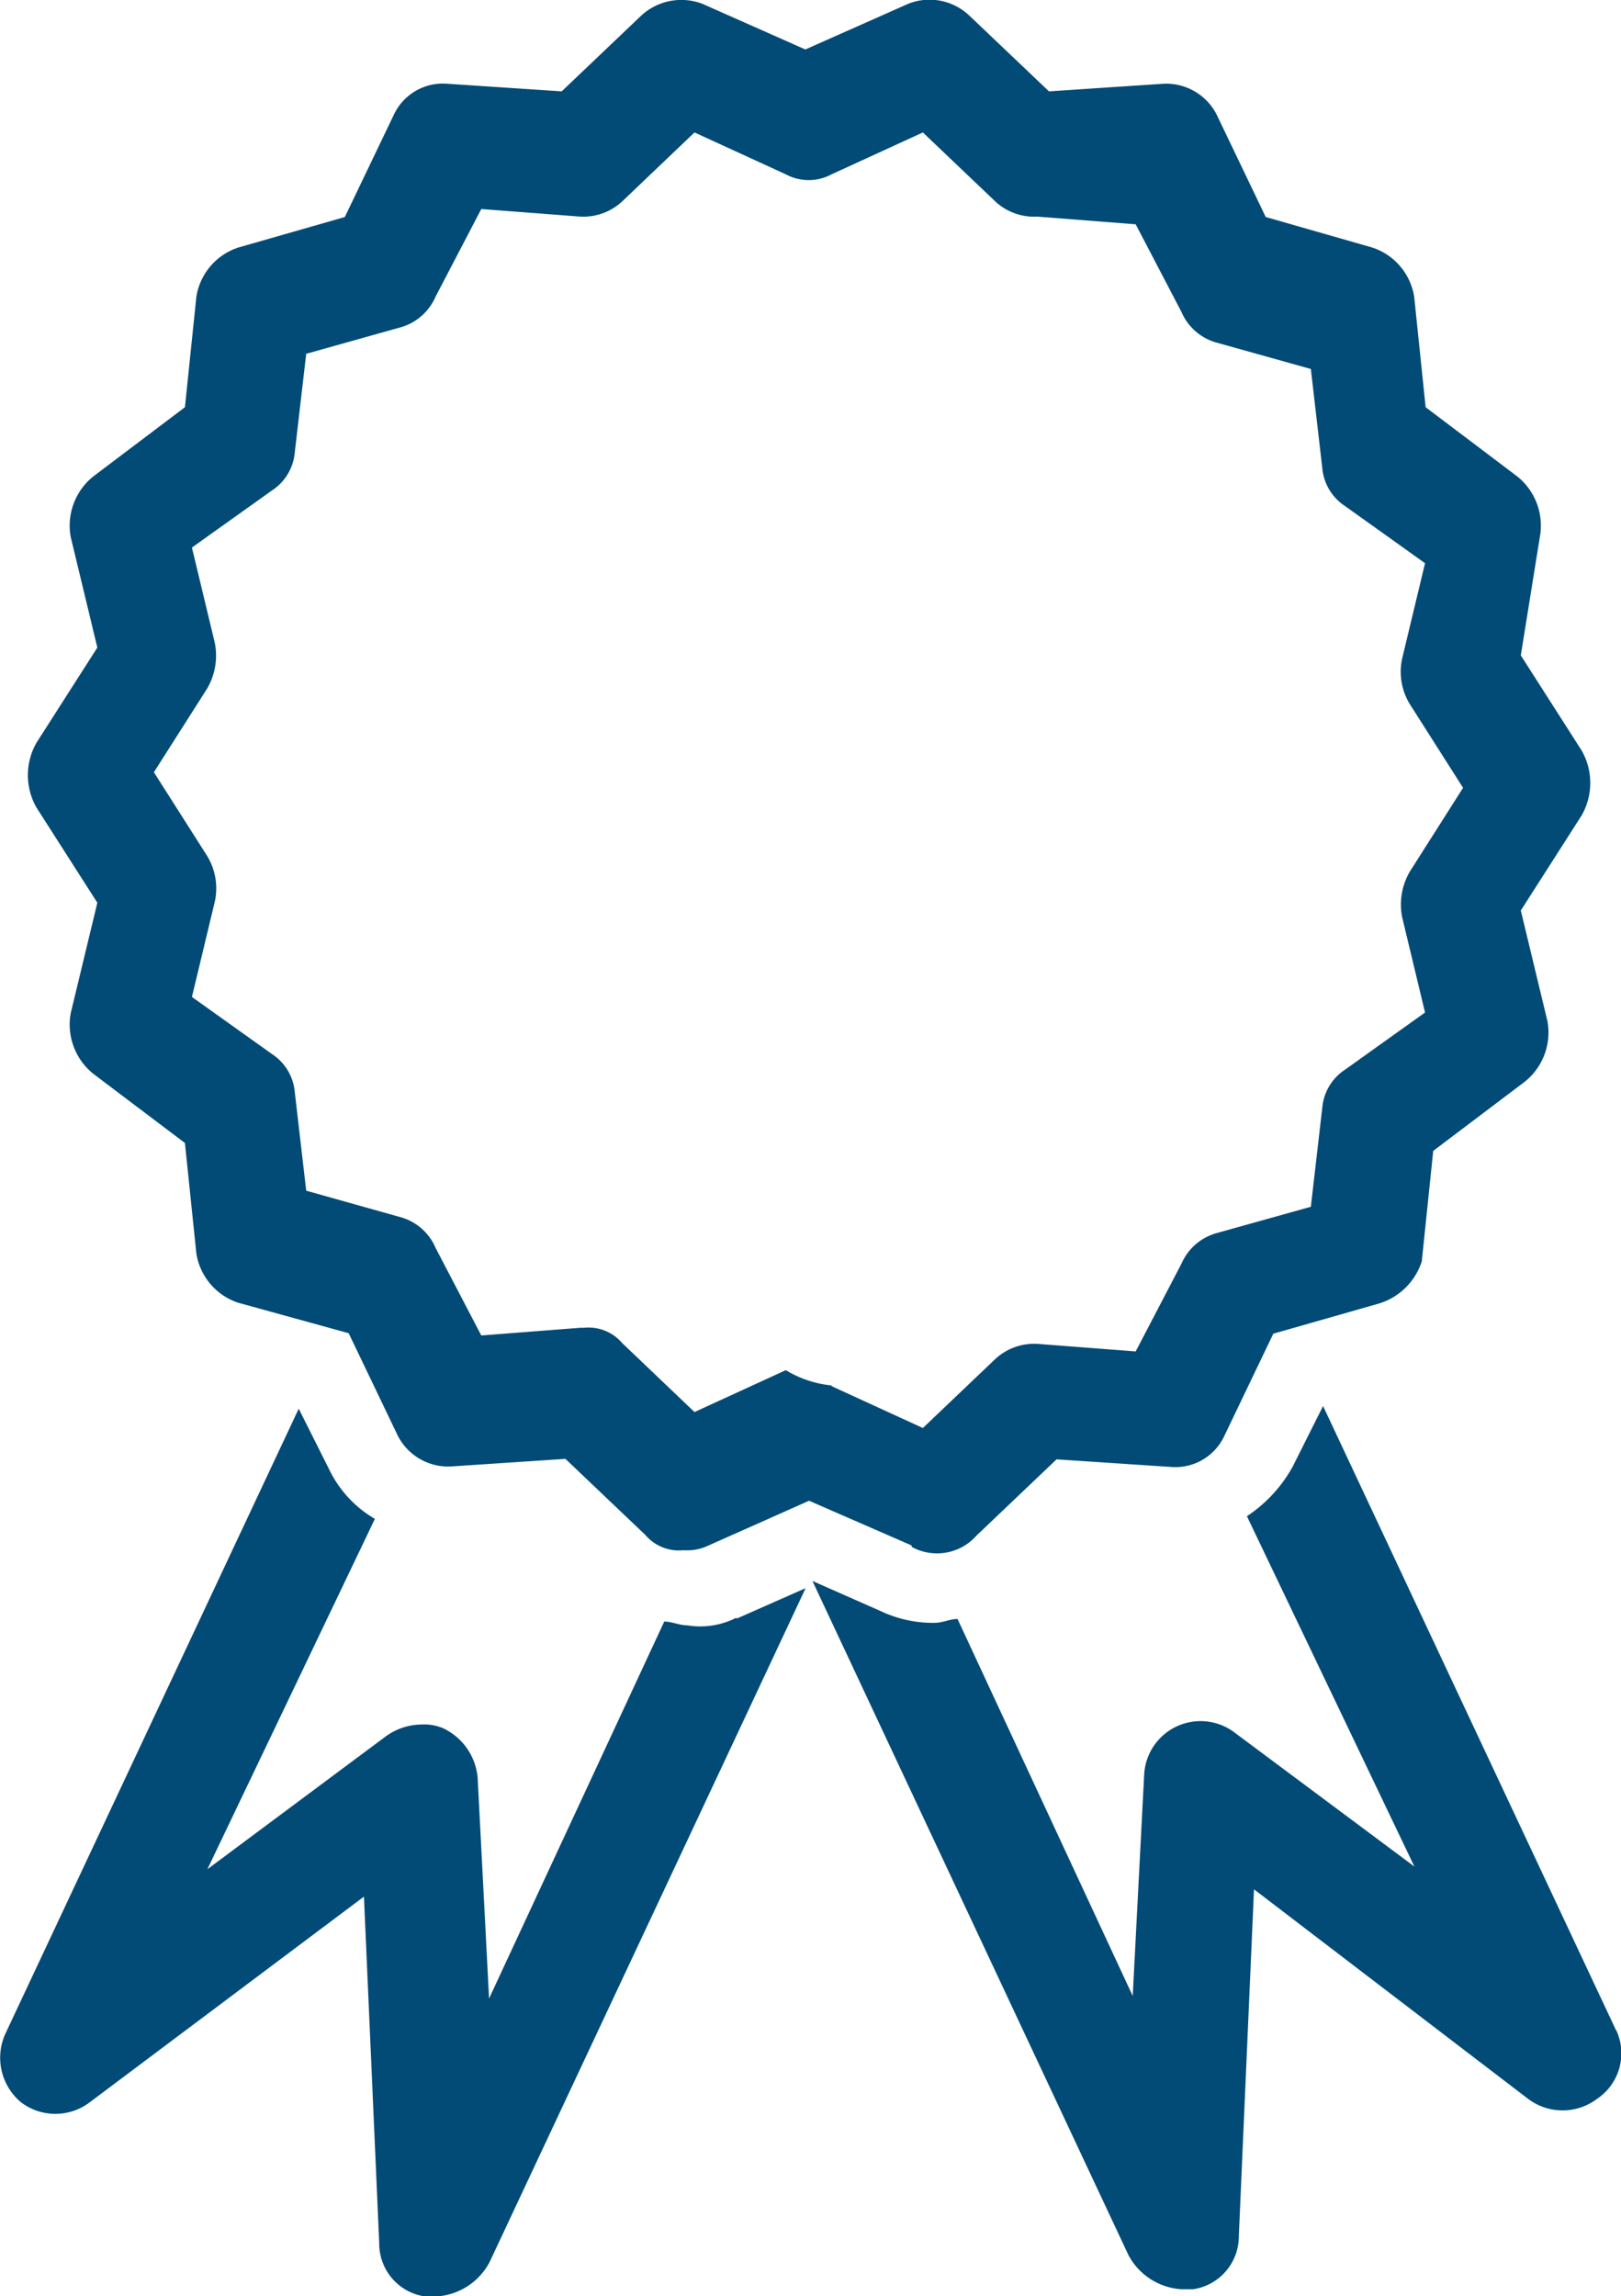 <svg xmlns="http://www.w3.org/2000/svg" width="16.453" height="23.3" viewBox="0 0 16.453 23.3">
  <path id="Path_465" data-name="Path 465" d="M988.528,897.037l.927.425.735-.7a.582.582,0,0,1,.425-.154l1,.077.464-.889a.549.549,0,0,1,.348-.309l.966-.27.116-1.005a.514.514,0,0,1,.231-.386l.812-.58-.232-.966a.663.663,0,0,1,.077-.463l.541-.851-.541-.85a.631.631,0,0,1-.077-.463l.232-.966-.812-.58a.514.514,0,0,1-.231-.386l-.116-1.005-.966-.27a.548.548,0,0,1-.348-.31l-.464-.888-1-.078a.578.578,0,0,1-.425-.154l-.735-.7-.927.425a.489.489,0,0,1-.464,0l-.927-.425-.734.7a.581.581,0,0,1-.425.154l-1.005-.077-.464.889a.55.55,0,0,1-.347.309l-.966.271-.116,1a.514.514,0,0,1-.232.387l-.812.579.232.966a.665.665,0,0,1-.077.464l-.541.85.541.85a.632.632,0,0,1,.077.464l-.232.966.812.579a.514.514,0,0,1,.232.387l.116,1,.966.271a.545.545,0,0,1,.347.309l.464.889,1.005-.078h.038a.448.448,0,0,1,.387.155l.734.7.927-.425a1.1,1.1,0,0,0,.464.155m.811,1.623L988.3,898.2l-1.043.464a.5.5,0,0,1-.232.038.447.447,0,0,1-.386-.154l-.812-.773-1.159.077a.574.574,0,0,1-.541-.309l-.5-1.043-1.121-.309a.631.631,0,0,1-.425-.5l-.116-1.121-.927-.7a.64.64,0,0,1-.232-.618l.27-1.12-.618-.966a.664.664,0,0,1,0-.657l.618-.966-.27-1.121a.64.64,0,0,1,.232-.618l.927-.7.116-1.12a.629.629,0,0,1,.425-.5l1.082-.31.5-1.043a.549.549,0,0,1,.541-.309l1.16.077.811-.772a.6.6,0,0,1,.618-.116l1.044.463,1.043-.463a.586.586,0,0,1,.618.116l.812.772,1.159-.077a.575.575,0,0,1,.541.309l.5,1.043,1.082.31a.629.629,0,0,1,.425.5l.116,1.12.927.7a.64.64,0,0,1,.232.618l-.193,1.2.618.966a.664.664,0,0,1,0,.657l-.618.966.27,1.121a.639.639,0,0,1-.232.618l-.927.7-.116,1.121a.659.659,0,0,1-.425.425l-1.082.309-.5,1.043a.548.548,0,0,1-.541.309l-1.159-.077-.812.773a.535.535,0,0,1-.657.116m7.149,4.907-2.975-6.337-.31.618a1.435,1.435,0,0,1-.463.5l1.7,3.555-1.816-1.353a.573.573,0,0,0-.927.425l-.116,2.241-1.778-3.825c-.077,0-.154.039-.232.039a1.241,1.241,0,0,1-.541-.116l-.7-.309,3.207,6.839a.655.655,0,0,0,.541.348h.116a.543.543,0,0,0,.464-.541l.154-3.517,2.782,2.126a.581.581,0,0,0,.7,0,.556.556,0,0,0,.193-.7m-8.926-4.173.7-.309-3.208,6.839a.655.655,0,0,1-.541.348h-.115a.542.542,0,0,1-.464-.541l-.155-3.516-2.782,2.086a.577.577,0,0,1-.7,0,.589.589,0,0,1-.155-.7l2.975-6.337.31.618a1.167,1.167,0,0,0,.463.5l-1.7,3.555,1.816-1.352a.626.626,0,0,1,.348-.116.489.489,0,0,1,.232.039.615.615,0,0,1,.347.5l.116,2.241,1.778-3.825c.077,0,.154.038.232.038a.806.806,0,0,0,.5-.077" transform="translate(-980.088 -882.972)" fill="#024b76"/>
</svg>
